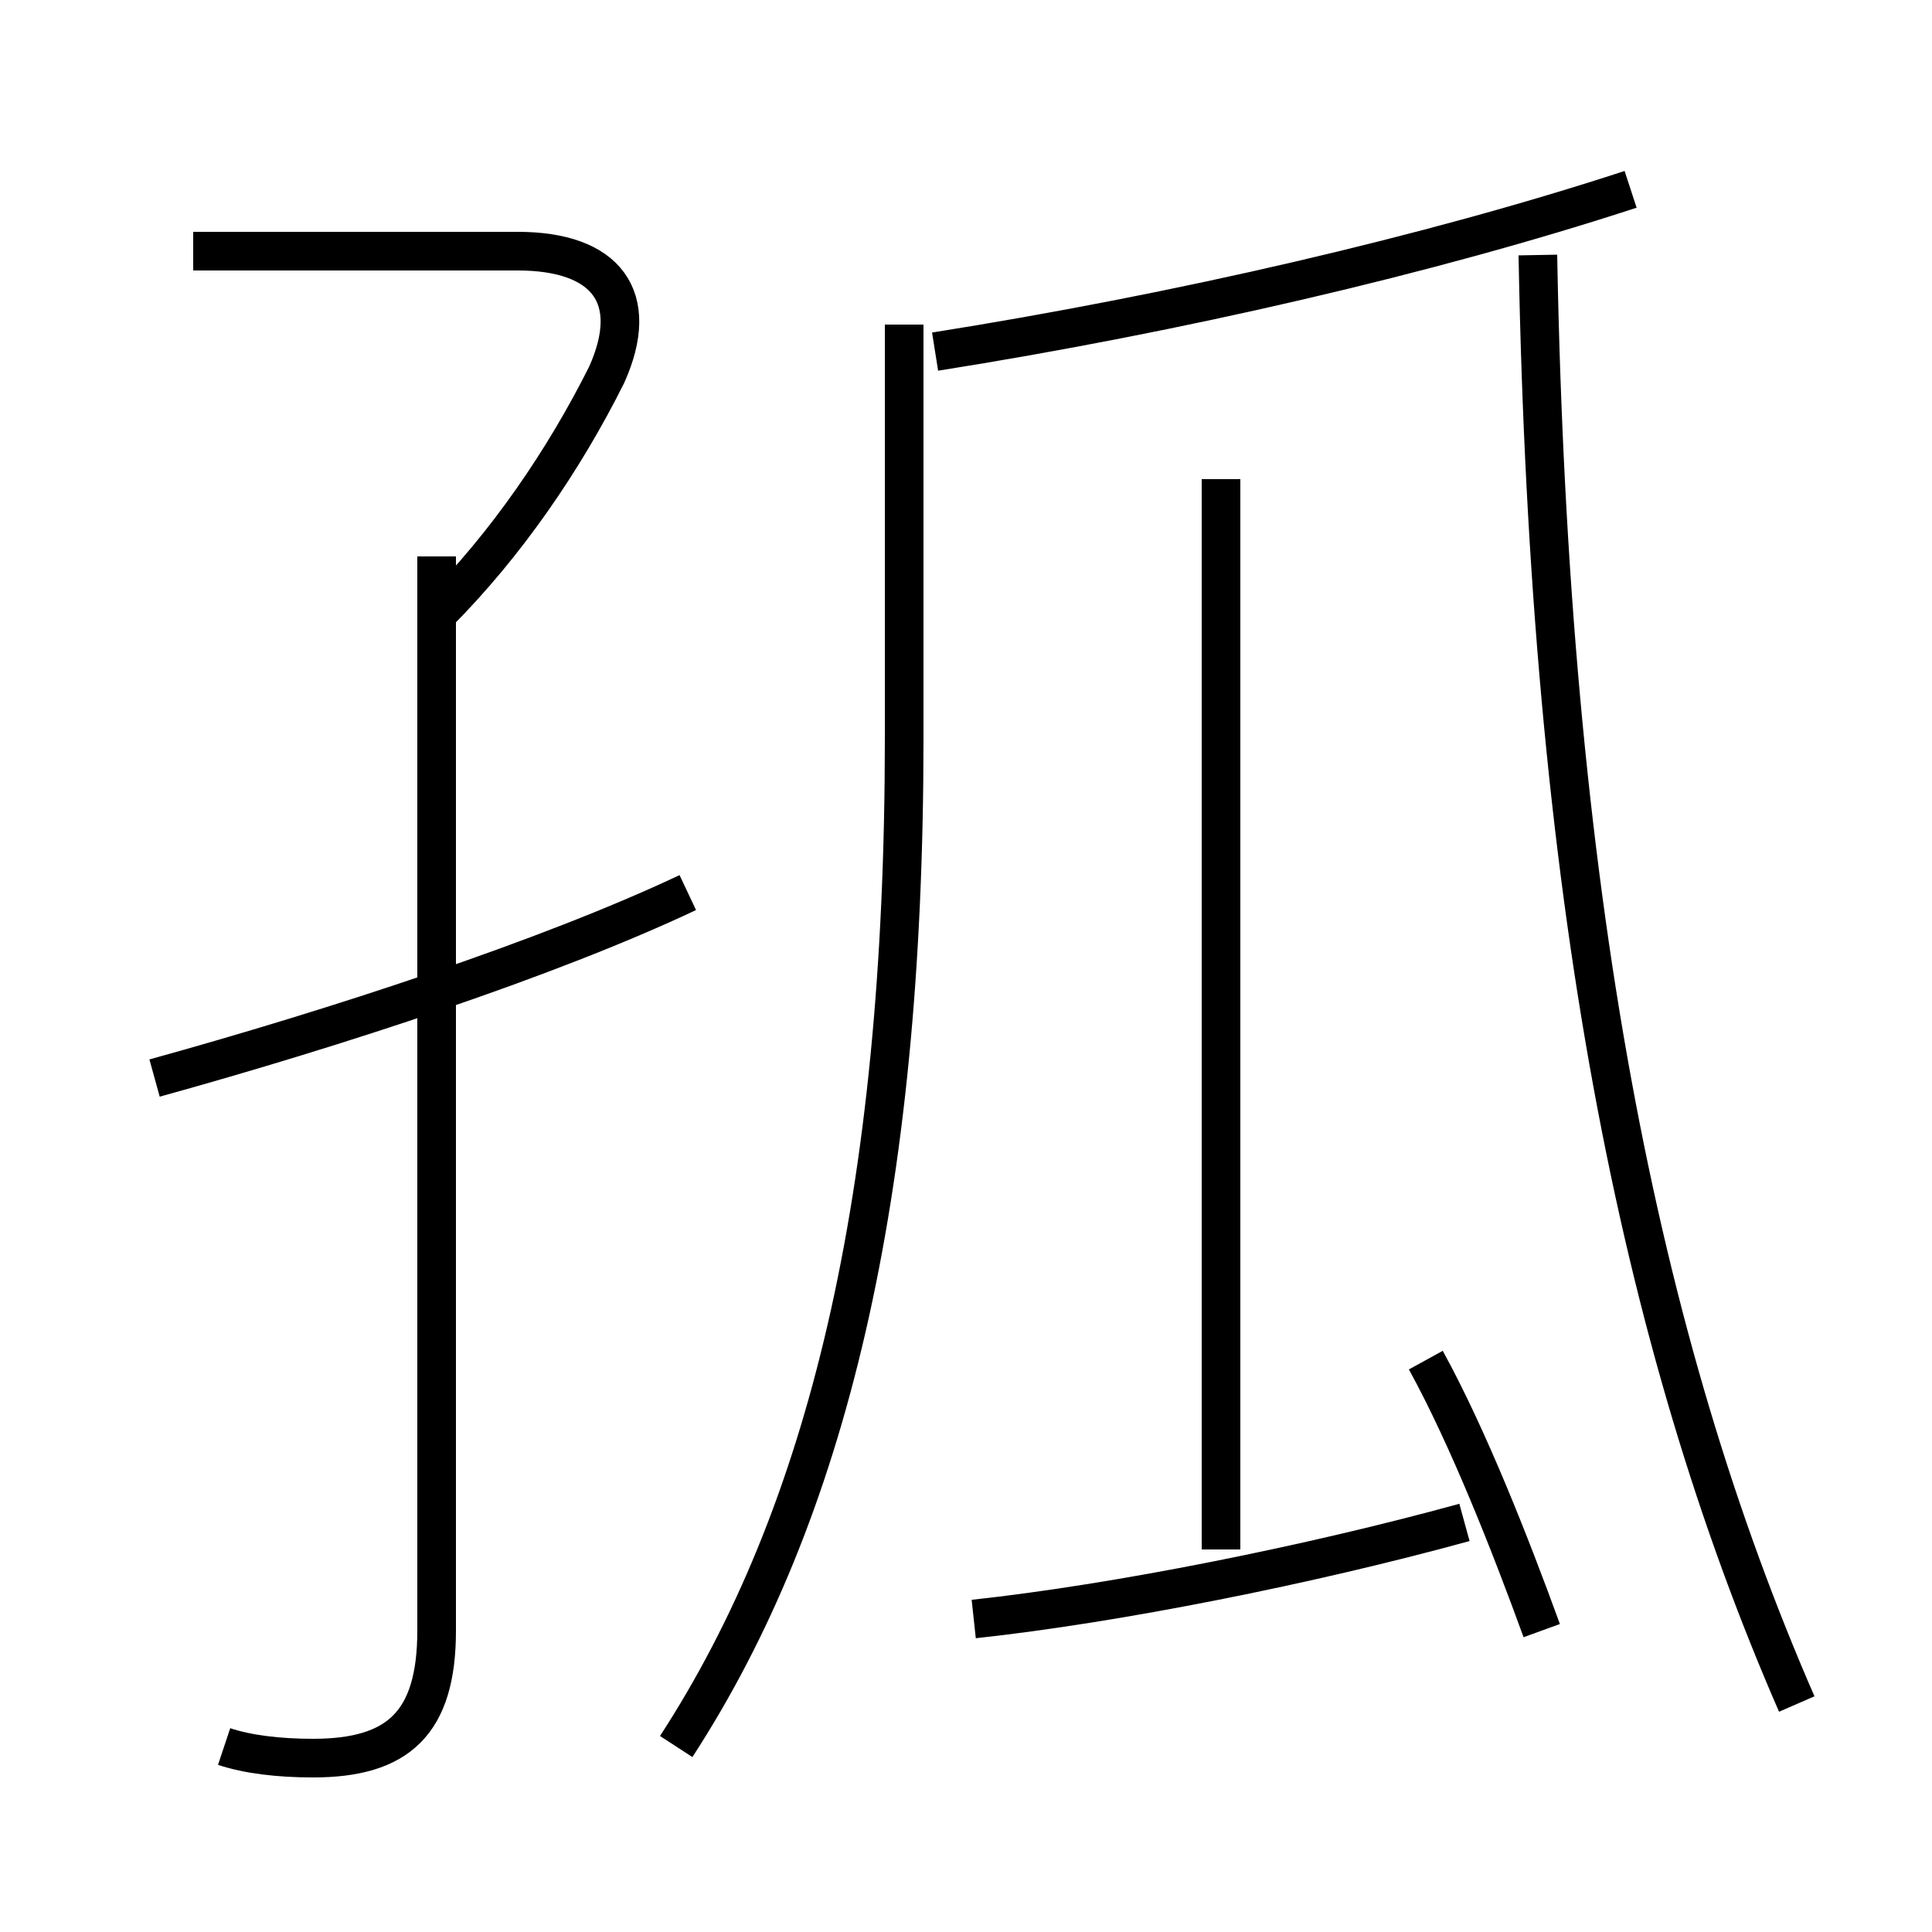 <?xml version='1.0' encoding='utf8'?>
<svg viewBox="0.0 -6.0 50.0 50.0" version="1.1" xmlns="http://www.w3.org/2000/svg">
<rect x="0.0" y="-6.0" width="50.0" height="50.0" fill="#808080" stroke="none"/>
<rect x="-1000" y="-1000" width="2000" height="2000" stroke="white" fill="white"/>
<g style="fill:white;stroke:#000000;  stroke-width:1">
<path d="M 46.5 0.1 C 42.4 -9.3 40.1 -20.9 39.8 -37.4 M 5.8 1.2 C 6.4 1.4 7.2 1.5 8.1 1.5 C 10.3 1.5 11.3 0.6 11.3 -1.8 L 11.3 -29.6 M 4.0 -16.1 C 8.7 -17.4 14.2 -19.2 17.8 -20.9 M 25.2 -2.1 C 28.9 -2.5 33.9 -3.5 37.9 -4.6 M 17.5 1.2 C 21.4 -4.8 23.4 -13.0 23.4 -24.9 L 23.4 -35.6 M 39.9 -1.8 C 39.1 -4.0 38.0 -6.8 36.9 -8.8 M 11.3 -28.1 C 13.1 -29.9 14.6 -32.1 15.7 -34.3 C 16.6 -36.3 15.7 -37.5 13.4 -37.5 L 5.0 -37.5 M 31.6 -3.9 L 31.6 -31.6 M 24.2 -34.9 C 30.5 -35.9 37.0 -37.4 42.2 -39.1" transform="translate(0.0 38.0)" />
</g>
</svg>